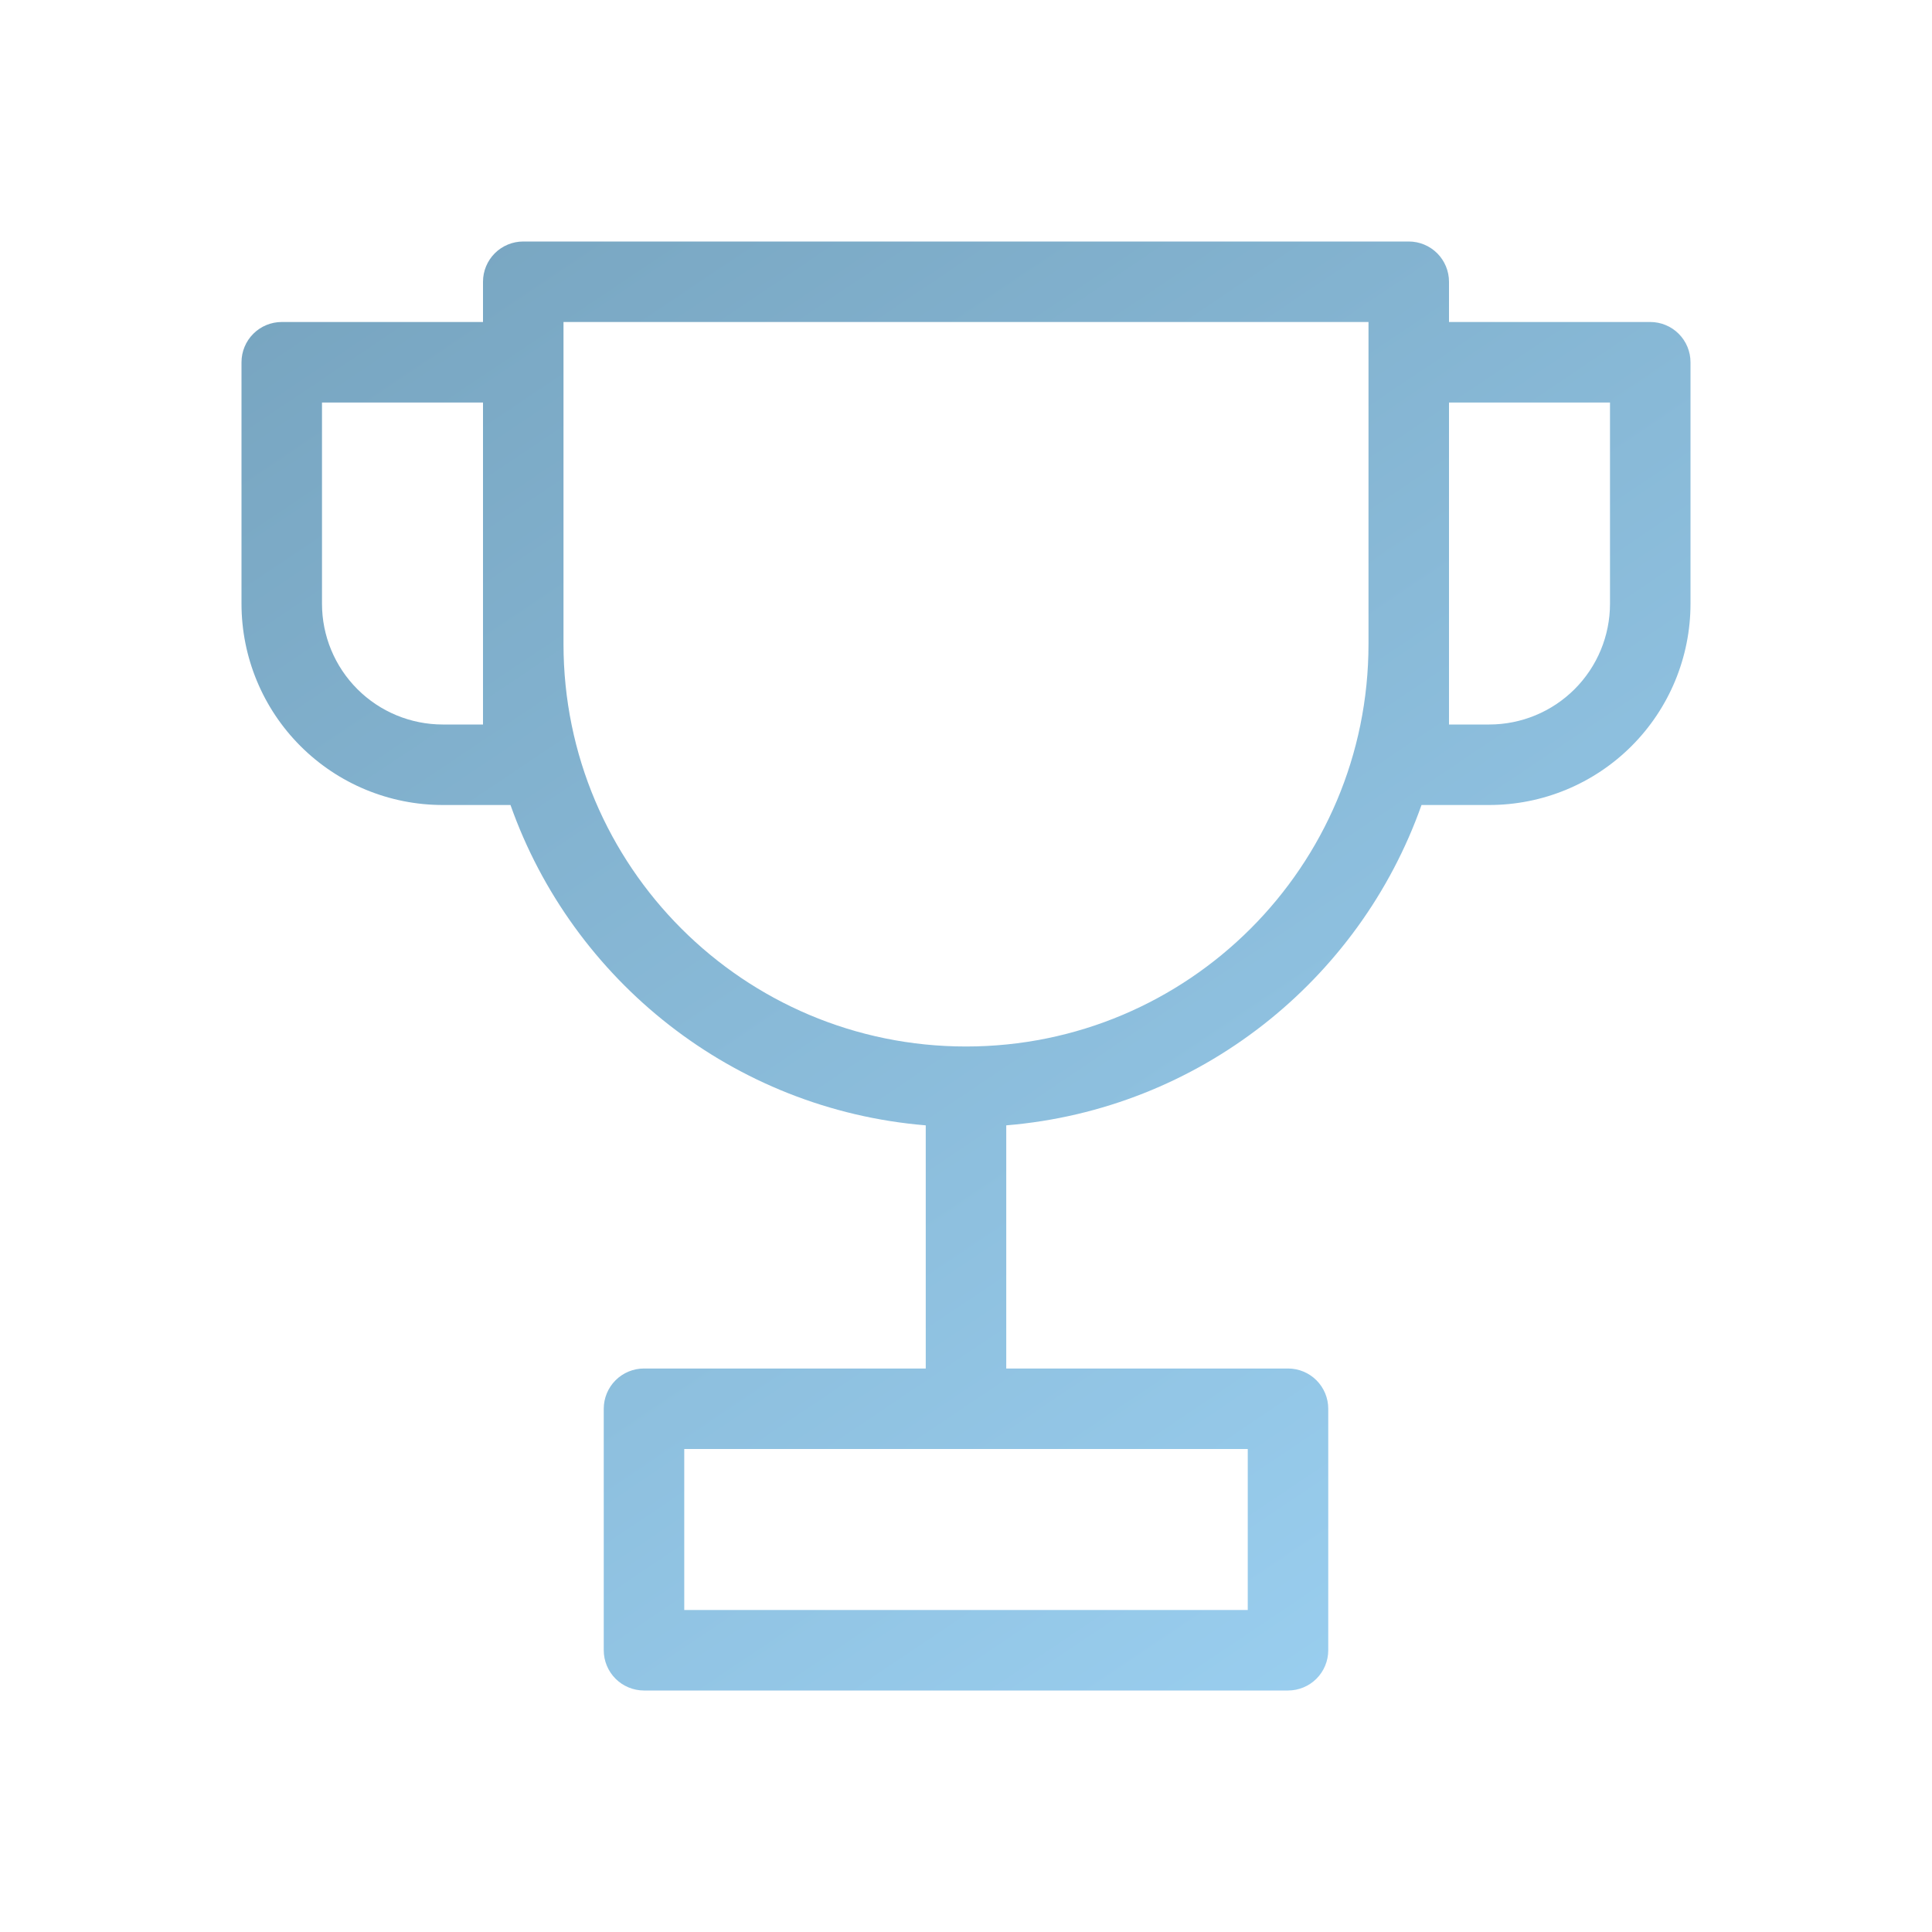 <svg width="200" height="200" viewBox="0 0 200 200" fill="none" xmlns="http://www.w3.org/2000/svg">
<path fill-rule="evenodd" clip-rule="evenodd" d="M50 29.167C50 28.062 50.439 27.002 51.22 26.22C52.002 25.439 53.062 25 54.167 25H145.833C146.938 25 147.998 25.439 148.78 26.22C149.561 27.002 150 28.062 150 29.167V33.333H170.833C171.938 33.333 172.998 33.772 173.78 34.554C174.561 35.335 175 36.395 175 37.5V62.5C175 68.025 172.805 73.324 168.898 77.231C164.991 81.138 159.692 83.333 154.167 83.333H147.154C140.733 101.5 124.112 114.85 104.167 116.496V141.667H133.333C134.438 141.667 135.498 142.106 136.28 142.887C137.061 143.668 137.5 144.728 137.5 145.833V170.833C137.5 171.938 137.061 172.998 136.28 173.78C135.498 174.561 134.438 175 133.333 175H66.667C65.562 175 64.502 174.561 63.72 173.78C62.939 172.998 62.5 171.938 62.5 170.833V145.833C62.5 144.728 62.939 143.668 63.72 142.887C64.502 142.106 65.562 141.667 66.667 141.667H95.833V116.496C75.892 114.85 59.267 101.5 52.846 83.333H45.833C40.308 83.333 35.009 81.138 31.102 77.231C27.195 73.324 25 68.025 25 62.5V37.5C25 36.395 25.439 35.335 26.22 34.554C27.002 33.772 28.062 33.333 29.167 33.333H50V29.167ZM141.667 66.667V33.333H58.333V66.667C58.333 89.679 76.987 108.333 100 108.333C123.012 108.333 141.667 89.679 141.667 66.667ZM150 41.667V75H154.167C157.482 75 160.661 73.683 163.005 71.339C165.35 68.995 166.667 65.815 166.667 62.5V41.667H150ZM33.333 41.667H50V75H45.833C42.518 75 39.339 73.683 36.995 71.339C34.65 68.995 33.333 65.815 33.333 62.5V41.667ZM70.833 150V166.667H129.167V150H70.833Z" fill="url(#paint0_linear_139_381)"/>
<defs>
<linearGradient id="paint0_linear_139_381" x1="47.541" y1="5.464" x2="174.863" y2="195.082" gradientUnits="userSpaceOnUse">
<stop stop-color="#76A3BE"/>
<stop offset="1" stop-color="#A0D6F8"/>
</linearGradient>
</defs>
</svg>
